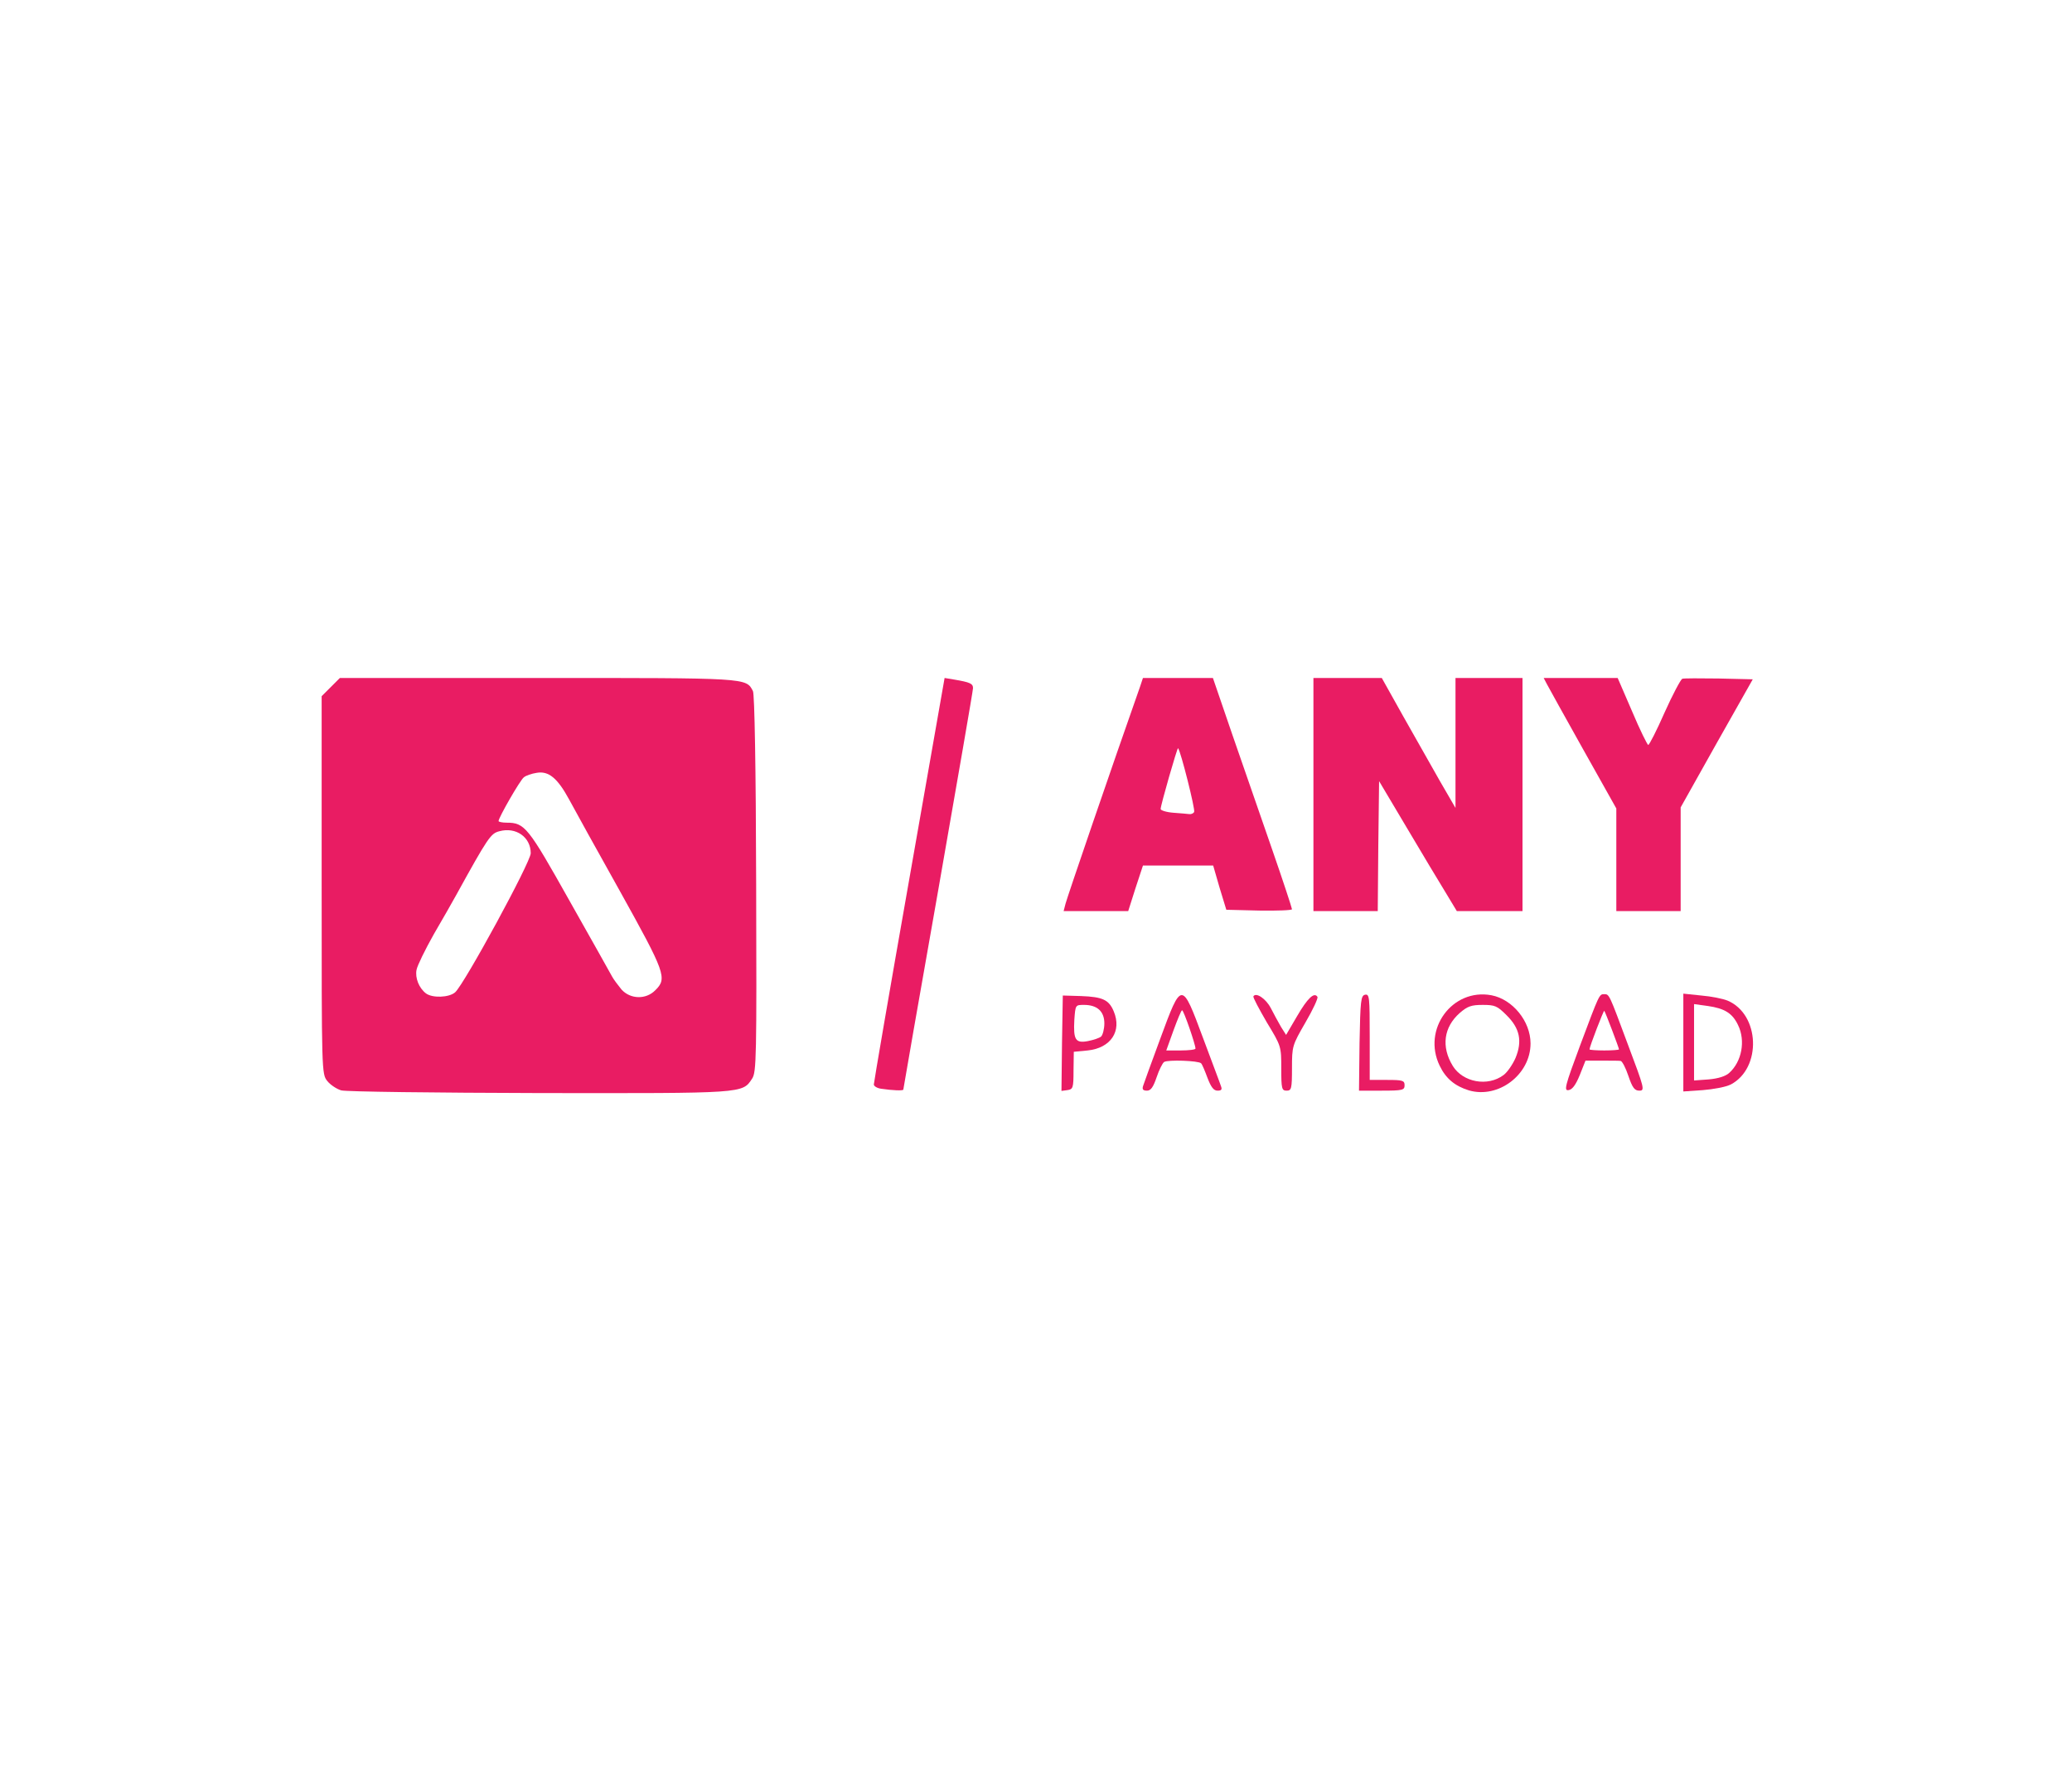 <!DOCTYPE svg PUBLIC "-//W3C//DTD SVG 20010904//EN" "http://www.w3.org/TR/2001/REC-SVG-20010904/DTD/svg10.dtd">
<svg version="1.0" xmlns="http://www.w3.org/2000/svg" width="773px" height="660px" viewBox="0 0 7730 6600" preserveAspectRatio="xMidYMid meet">
<g id="layer101" fill="#e91c63" stroke="none">
 <path d="M1273 4069 c-17 -5 -41 -21 -52 -35 -21 -26 -21 -35 -21 -731 l0 -705 34 -34 34 -34 736 0 c789 0 779 -1 805 49 6 11 11 281 12 719 2 649 1 703 -15 727 -37 56 -25 55 -794 54 -389 -1 -721 -5 -739 -10z m425 -366 c34 -30 282 -486 282 -519 0 -60 -55 -99 -117 -82 -32 8 -42 22 -161 238 -14 25 -51 91 -84 147 -32 57 -61 116 -64 132 -6 30 9 68 35 88 24 18 86 16 109 -4z m747 -8 c45 -44 37 -65 -132 -369 -86 -154 -172 -309 -190 -343 -43 -79 -76 -107 -121 -99 -19 3 -40 10 -48 17 -14 11 -94 150 -94 163 0 3 14 6 30 6 68 0 80 16 235 292 82 145 153 272 159 283 6 11 22 32 35 48 33 36 91 38 126 2z"/>
 <path d="M5480 4069 c-52 -16 -86 -44 -109 -92 -66 -136 47 -290 193 -263 79 15 146 97 146 180 0 116 -120 207 -230 175z m129 -57 c14 -10 34 -39 45 -64 26 -63 16 -111 -34 -160 -34 -34 -43 -38 -88 -38 -43 0 -57 5 -86 30 -60 53 -70 126 -26 198 38 61 130 78 189 34z"/>
 <path d="M3288 4063 c-16 -2 -28 -10 -28 -16 0 -7 59 -351 132 -765 l132 -752 36 6 c59 10 70 15 70 32 0 9 -59 349 -130 755 -72 407 -130 741 -130 743 0 5 -42 3 -82 -3z"/>
 <path d="M3962 3893 l3 -178 68 2 c81 3 104 14 122 57 31 74 -11 137 -97 146 l-52 5 -1 70 c0 65 -2 70 -23 73 l-22 3 2 -178z m146 -25 c6 -6 12 -28 12 -49 0 -45 -27 -69 -76 -69 -32 0 -32 0 -36 56 -4 74 4 88 51 79 20 -4 42 -11 49 -17z"/>
 <path d="M4265 4051 c3 -10 32 -89 64 -176 79 -215 80 -215 159 -2 33 89 64 170 67 180 5 13 2 17 -13 17 -14 0 -24 -13 -37 -47 -10 -27 -20 -51 -24 -55 -9 -10 -124 -14 -138 -5 -6 4 -19 30 -28 57 -13 38 -22 50 -36 50 -15 0 -19 -5 -14 -19z m195 -138 c0 -15 -44 -143 -50 -143 -3 0 -17 34 -32 75 l-27 75 54 0 c30 0 55 -3 55 -7z"/>
 <path d="M4780 3987 c0 -82 0 -83 -54 -172 -29 -50 -52 -93 -50 -97 10 -16 47 9 65 44 11 21 28 53 38 70 l19 30 41 -70 c39 -67 64 -91 76 -72 3 5 -17 48 -45 96 -49 85 -50 88 -50 170 0 77 -2 84 -20 84 -18 0 -20 -7 -20 -83z"/>
 <path d="M5072 3893 c3 -160 5 -178 21 -181 16 -3 17 10 17 157 l0 161 65 0 c58 0 65 2 65 20 0 18 -7 20 -85 20 l-85 0 2 -177z"/>
 <path d="M5895 3901 c72 -192 71 -191 90 -191 19 0 18 -1 89 190 61 162 63 170 42 170 -18 0 -26 -11 -41 -55 -10 -30 -23 -55 -29 -56 -6 -1 -38 -1 -71 -1 l-60 0 -21 53 c-15 37 -28 55 -42 57 -18 3 -14 -14 43 -167z m145 15 c0 -5 -51 -140 -55 -144 -2 -3 -55 134 -55 144 0 2 25 4 55 4 30 0 55 -2 55 -4z"/>
 <path d="M6280 3891 l0 -183 67 7 c37 3 81 12 98 19 121 51 128 252 12 313 -18 9 -65 18 -104 21 l-73 5 0 -182z m171 113 c47 -42 62 -120 33 -179 -21 -44 -50 -62 -113 -71 l-51 -7 0 143 0 142 55 -4 c35 -3 63 -12 76 -24z"/>
 <path d="M3975 3373 c5 -21 174 -515 278 -810 l11 -33 131 0 130 0 73 213 c40 116 107 309 148 427 41 118 74 219 74 223 0 4 -55 6 -122 5 l-123 -3 -25 -82 -24 -83 -131 0 -131 0 -28 85 -27 85 -121 0 -120 0 7 -27z m480 -343 c5 -8 -50 -227 -60 -238 -3 -3 -65 213 -65 227 0 5 21 12 48 14 26 2 52 4 59 5 6 1 15 -2 18 -8z"/>
 <path d="M4900 2965 l0 -435 128 0 127 0 80 143 c44 78 106 187 137 242 l58 100 0 -243 0 -242 125 0 125 0 0 435 0 435 -122 0 -123 0 -41 -68 c-23 -37 -88 -146 -145 -242 l-104 -175 -3 243 -2 242 -120 0 -120 0 0 -435z"/>
 <path d="M6030 3208 l0 -191 -124 -221 c-68 -122 -129 -231 -135 -243 l-12 -23 138 0 138 0 54 125 c29 69 57 125 60 125 4 0 32 -55 61 -121 30 -67 60 -123 66 -126 5 -2 67 -2 136 -1 l127 3 -135 239 -134 239 0 194 0 193 -120 0 -120 0 0 -192z"/>
 </g>

</svg>